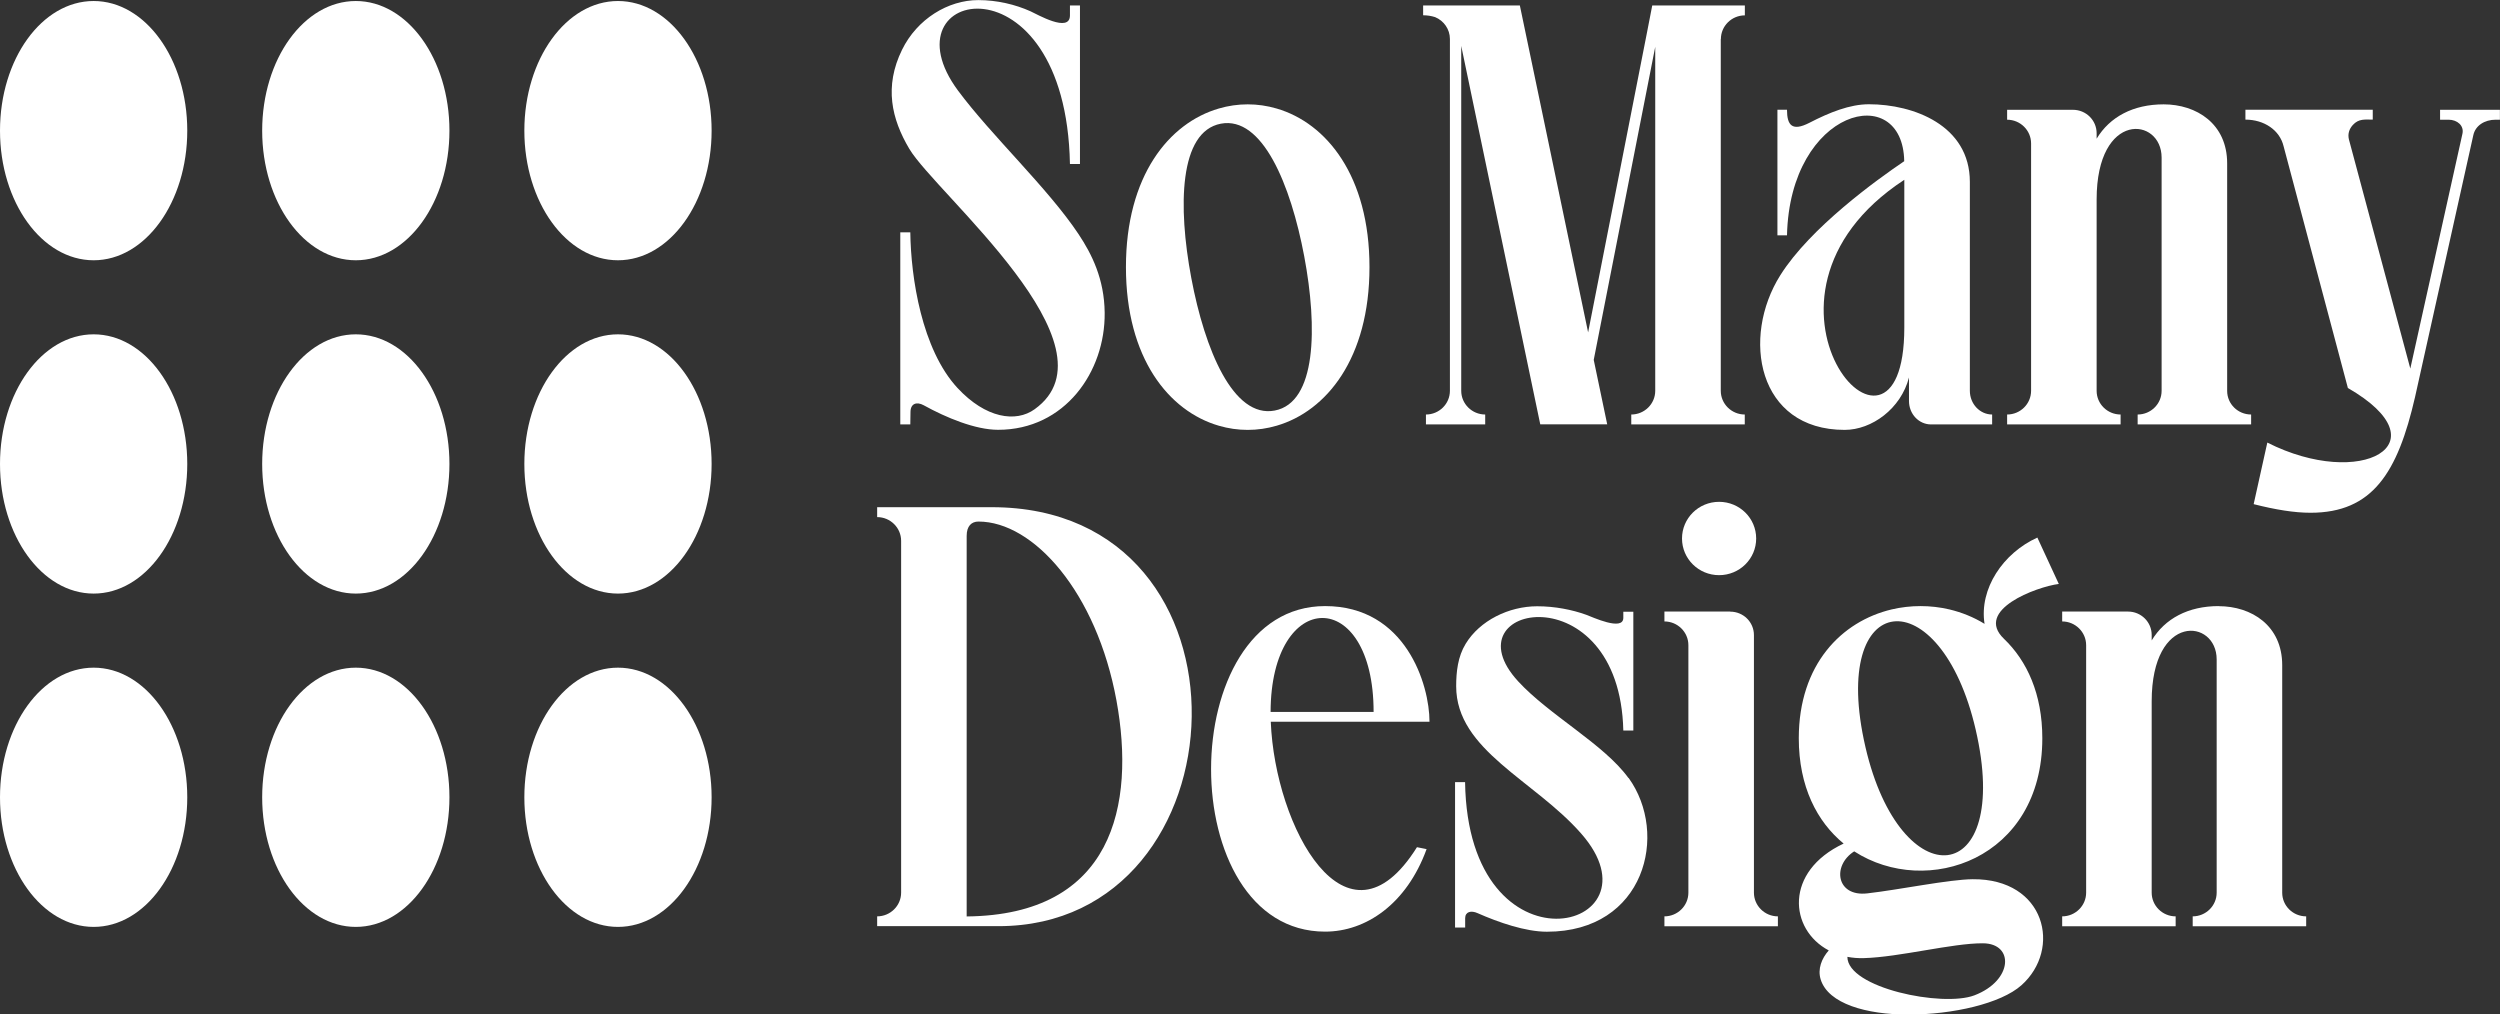 <svg width="138" height="56" viewBox="0 0 138 56" fill="none" xmlns="http://www.w3.org/2000/svg">
<rect x="0" y="0" width="138" height="56" fill="#333333" stroke="none"/>
<g clip-path="url(#clip0_353_2480)">
<path d="M5.169 14.367C8.023 14.367 10.337 11.163 10.337 7.212C10.337 3.26 8.023 0.056 5.169 0.056C2.314 0.056 0 3.26 0 7.212C0 11.163 2.314 14.367 5.169 14.367Z" fill="white"/>
<path d="M60.978 17.265C61.015 20.515 58.782 23.725 55.097 23.725C53.836 23.725 52.228 23.055 50.988 22.37C50.605 22.161 50.264 22.268 50.259 22.738L50.249 23.428H49.696V12.823H50.249C50.28 15.322 50.879 19.283 52.853 21.415C54.414 23.096 56.079 23.336 57.112 22.59C61.94 19.125 51.66 10.687 50.192 8.213C49.215 6.568 48.796 4.779 49.794 2.745C50.626 1.048 52.331 0.005 54.001 0.005C55.04 0.005 56.053 0.25 56.885 0.624C57.247 0.787 59.056 1.84 59.061 0.854V0.302H59.614V9.051H59.061C58.834 -2.688 48.682 -0.664 52.885 5.004C54.724 7.482 57.846 10.385 59.536 12.925C60.27 14.029 60.958 15.399 60.978 17.259V17.265Z" fill="white"/>
<path d="M67.279 5.99C68.323 5.683 69.424 5.683 70.468 5.99C73.223 6.792 75.595 9.711 75.595 14.745C75.595 19.779 73.223 22.698 70.468 23.5C69.424 23.807 68.323 23.807 67.279 23.5C64.524 22.698 62.152 19.779 62.152 14.745C62.152 9.711 64.524 6.792 67.279 5.99ZM71.993 14.147C71.248 10.191 69.682 6.389 67.388 6.828C65.088 7.268 65.015 11.387 65.759 15.343C66.504 19.299 68.07 23.101 70.365 22.662C72.665 22.222 72.737 18.103 71.993 14.147Z" fill="white"/>
<path d="M94.987 2.152V21.573C94.987 22.294 95.582 22.881 96.311 22.881V23.428H90.046V22.881C90.775 22.881 91.369 22.294 91.369 21.573V2.586L87.974 19.866L88.718 23.423H85.022L80.66 2.535V21.573C80.66 22.294 81.255 22.881 81.983 22.881V23.428H78.712V22.881C79.441 22.881 80.035 22.294 80.035 21.573V2.152C80.035 1.61 79.694 1.14 79.218 0.945C79.011 0.879 78.789 0.843 78.557 0.843V0.302H83.896L84.273 2.106L85.405 7.523L87.664 18.348L90.92 1.763L91.204 0.302H96.316V0.848C95.587 0.848 94.993 1.436 94.993 2.157L94.987 2.152Z" fill="white"/>
<path d="M98.114 12.987V6.056H98.642C98.642 6.925 98.931 7.263 99.872 6.782C100.988 6.205 102.11 5.755 103.164 5.755C105.614 5.755 108.736 6.91 108.736 10.043V21.573C108.736 22.294 109.289 22.881 109.966 22.881V23.428H106.591C105.919 23.428 105.376 22.851 105.376 22.135V20.837C104.932 22.559 103.324 23.73 101.825 23.73C97.003 23.73 96.109 18.624 98.275 15.19C99.928 12.563 103.598 9.925 105.113 8.898C105.04 4.436 98.802 5.975 98.642 12.992H98.114V12.987ZM105.118 9.925C95.101 16.477 105.118 27.742 105.118 18.082V9.925Z" fill="white"/>
<path d="M119.429 5.76C121.249 5.76 122.939 6.833 122.939 9.016V21.578C122.939 22.299 123.533 22.881 124.262 22.881V23.428H117.998V22.881C118.727 22.881 119.321 22.294 119.321 21.573V8.699C119.321 6.455 115.734 6.087 115.734 11.014V21.573C115.734 22.294 116.328 22.881 117.057 22.881V23.428H110.793V22.881C111.522 22.881 112.116 22.294 112.116 21.573V7.917C112.116 7.196 111.522 6.608 110.793 6.608V6.061H114.426C115.15 6.061 115.734 6.639 115.734 7.354V7.656C116.463 6.45 117.75 5.76 119.435 5.76H119.429Z" fill="white"/>
<path d="M129.601 21.41L126.056 8.08C125.844 7.181 124.98 6.603 123.947 6.603V6.056H130.976V6.603C130.552 6.603 130.206 6.537 129.875 6.9C129.668 7.13 129.591 7.401 129.658 7.687L133.049 20.346L135.927 7.38C136.026 6.935 135.638 6.608 135.163 6.608H134.692V6.062H137.995V6.608H137.757C137.152 6.608 136.641 6.93 136.527 7.462L133.312 21.91C132.351 26.101 130.96 28.304 127.539 28.304C126.645 28.304 125.606 28.135 124.402 27.829L125.156 24.43C130.32 27.047 134.961 24.502 129.591 21.41H129.601Z" fill="white"/>
<path d="M48.419 51.129V50.583C49.148 50.583 49.742 49.995 49.742 49.274V29.853C49.742 29.132 49.148 28.544 48.419 28.544V27.997H54.74C69.92 27.997 68.881 51.124 55.117 51.124C53.127 51.124 50.636 51.124 48.419 51.124V51.129ZM53.36 29.582V50.588C61.433 50.511 62.684 44.455 61.63 38.674C60.534 32.689 57.045 28.79 54.011 28.79C53.629 28.79 53.36 29.035 53.36 29.582Z" fill="white"/>
<path d="M78.913 39.839H70.147C70.375 45.656 74.334 52.974 78.216 46.765L78.748 46.872C77.642 49.908 75.394 51.426 73.145 51.426C64.731 51.426 64.777 33.456 73.145 33.456C77.6 33.456 78.908 37.8 78.908 39.834L78.913 39.839ZM75.823 39.298C75.823 32.347 70.153 32.423 70.137 39.298H75.823Z" fill="white"/>
<path d="M89.896 42.937C92.134 46.024 90.806 51.431 85.389 51.431C84.206 51.431 82.728 50.92 81.559 50.404C81.203 50.245 80.882 50.327 80.877 50.68V51.201H80.319V43.172H80.872C81.037 54.13 91.974 51.375 87.291 46.024C84.702 43.064 80.381 41.419 80.381 37.882C80.381 37.075 80.474 36.246 80.903 35.541C81.684 34.253 83.291 33.466 84.852 33.466C85.824 33.466 86.78 33.655 87.56 33.936C87.896 34.059 89.597 34.856 89.607 34.11V33.768H90.16V40.325H89.607C89.405 31.55 79.854 33.318 83.803 37.611C85.524 39.482 88.537 41.076 89.891 42.947L89.896 42.937Z" fill="white"/>
<path d="M95.509 33.763C96.233 33.763 96.817 34.34 96.817 35.056V49.274C96.817 49.995 97.411 50.583 98.14 50.583V51.129H91.876V50.583C92.605 50.583 93.199 49.995 93.199 49.274V35.613C93.199 34.892 92.605 34.304 91.876 34.304V33.758H95.509V33.763ZM94.894 27.701C96.026 27.701 96.941 28.606 96.941 29.725C96.941 30.844 96.026 31.749 94.894 31.749C93.762 31.749 92.847 30.844 92.847 29.725C92.847 28.606 93.762 27.701 94.894 27.701Z" fill="white"/>
<path d="M104.42 33.64C105.464 33.395 106.565 33.395 107.609 33.64C108.286 33.803 108.942 34.064 109.547 34.437C109.242 32.495 110.576 30.527 112.462 29.674L113.646 32.234C112.41 32.393 108.963 33.676 110.617 35.26C111.888 36.476 112.736 38.306 112.736 40.754C112.736 47.429 106.363 49.586 102.352 46.995C101.117 47.782 101.365 49.509 103.071 49.315C104.828 49.116 107.588 48.543 108.891 48.533C112.922 48.497 113.821 52.392 111.584 54.385C110.452 55.397 107.785 56.005 105.345 56.005C103.035 56.005 100.921 55.412 100.502 54.068C100.321 53.486 100.559 52.903 100.947 52.463C98.76 51.308 98.481 48.109 101.768 46.565C100.301 45.359 99.293 43.422 99.293 40.754C99.293 36.666 101.665 34.294 104.42 33.64ZM101.975 52.816C101.975 54.538 107.232 55.612 108.989 54.942C111.118 54.129 111.196 52.08 109.459 52.07C107.779 52.059 104.839 52.836 102.885 52.888C102.559 52.898 102.254 52.872 101.97 52.816H101.975ZM102.973 41.24C104.911 49.611 111.098 49.09 109.056 40.269C107.118 31.897 100.931 32.413 102.973 41.24Z" fill="white"/>
<path d="M122.469 33.461C124.288 33.461 125.978 34.534 125.978 36.717V49.279C125.978 50 126.572 50.583 127.301 50.583V51.129H121.037V50.583C121.766 50.583 122.36 49.995 122.36 49.274V36.4C122.36 34.156 118.773 33.788 118.773 38.715V49.274C118.773 49.995 119.367 50.583 120.096 50.583V51.129H113.832V50.583C114.561 50.583 115.155 49.995 115.155 49.274V35.613C115.155 34.892 114.561 34.304 113.832 34.304V33.758H117.465C118.189 33.758 118.773 34.335 118.773 35.05V35.352C119.502 34.146 120.789 33.456 122.474 33.456L122.469 33.461Z" fill="white"/>
<path d="M19.64 14.367C22.495 14.367 24.809 11.163 24.809 7.212C24.809 3.26 22.495 0.056 19.64 0.056C16.786 0.056 14.472 3.26 14.472 7.212C14.472 11.163 16.786 14.367 19.64 14.367Z" fill="white"/>
<path d="M34.112 14.367C36.967 14.367 39.281 11.163 39.281 7.212C39.281 3.26 36.967 0.056 34.112 0.056C31.258 0.056 28.944 3.26 28.944 7.212C28.944 11.163 31.258 14.367 34.112 14.367Z" fill="white"/>
<path d="M5.169 32.766C8.023 32.766 10.337 29.562 10.337 25.611C10.337 21.659 8.023 18.455 5.169 18.455C2.314 18.455 0 21.659 0 25.611C0 29.562 2.314 32.766 5.169 32.766Z" fill="white"/>
<path d="M19.64 32.766C22.495 32.766 24.809 29.562 24.809 25.611C24.809 21.659 22.495 18.455 19.64 18.455C16.786 18.455 14.472 21.659 14.472 25.611C14.472 29.562 16.786 32.766 19.64 32.766Z" fill="white"/>
<path d="M34.112 32.766C36.967 32.766 39.281 29.562 39.281 25.611C39.281 21.659 36.967 18.455 34.112 18.455C31.258 18.455 28.944 21.659 28.944 25.611C28.944 29.562 31.258 32.766 34.112 32.766Z" fill="white"/>
<path d="M5.169 51.165C8.023 51.165 10.337 47.962 10.337 44.01C10.337 40.058 8.023 36.855 5.169 36.855C2.314 36.855 0 40.058 0 44.01C0 47.962 2.314 51.165 5.169 51.165Z" fill="white"/>
<path d="M19.64 51.165C22.495 51.165 24.809 47.962 24.809 44.01C24.809 40.058 22.495 36.855 19.64 36.855C16.786 36.855 14.472 40.058 14.472 44.01C14.472 47.962 16.786 51.165 19.64 51.165Z" fill="white"/>
<path d="M34.112 51.165C36.967 51.165 39.281 47.962 39.281 44.01C39.281 40.058 36.967 36.855 34.112 36.855C31.258 36.855 28.944 40.058 28.944 44.01C28.944 47.962 31.258 51.165 34.112 51.165Z" fill="white"/>
</g>
<defs>
<clipPath id="clip0_353_2480">
<rect width="138" height="56" fill="white"/>
</clipPath>
</defs>
</svg>
